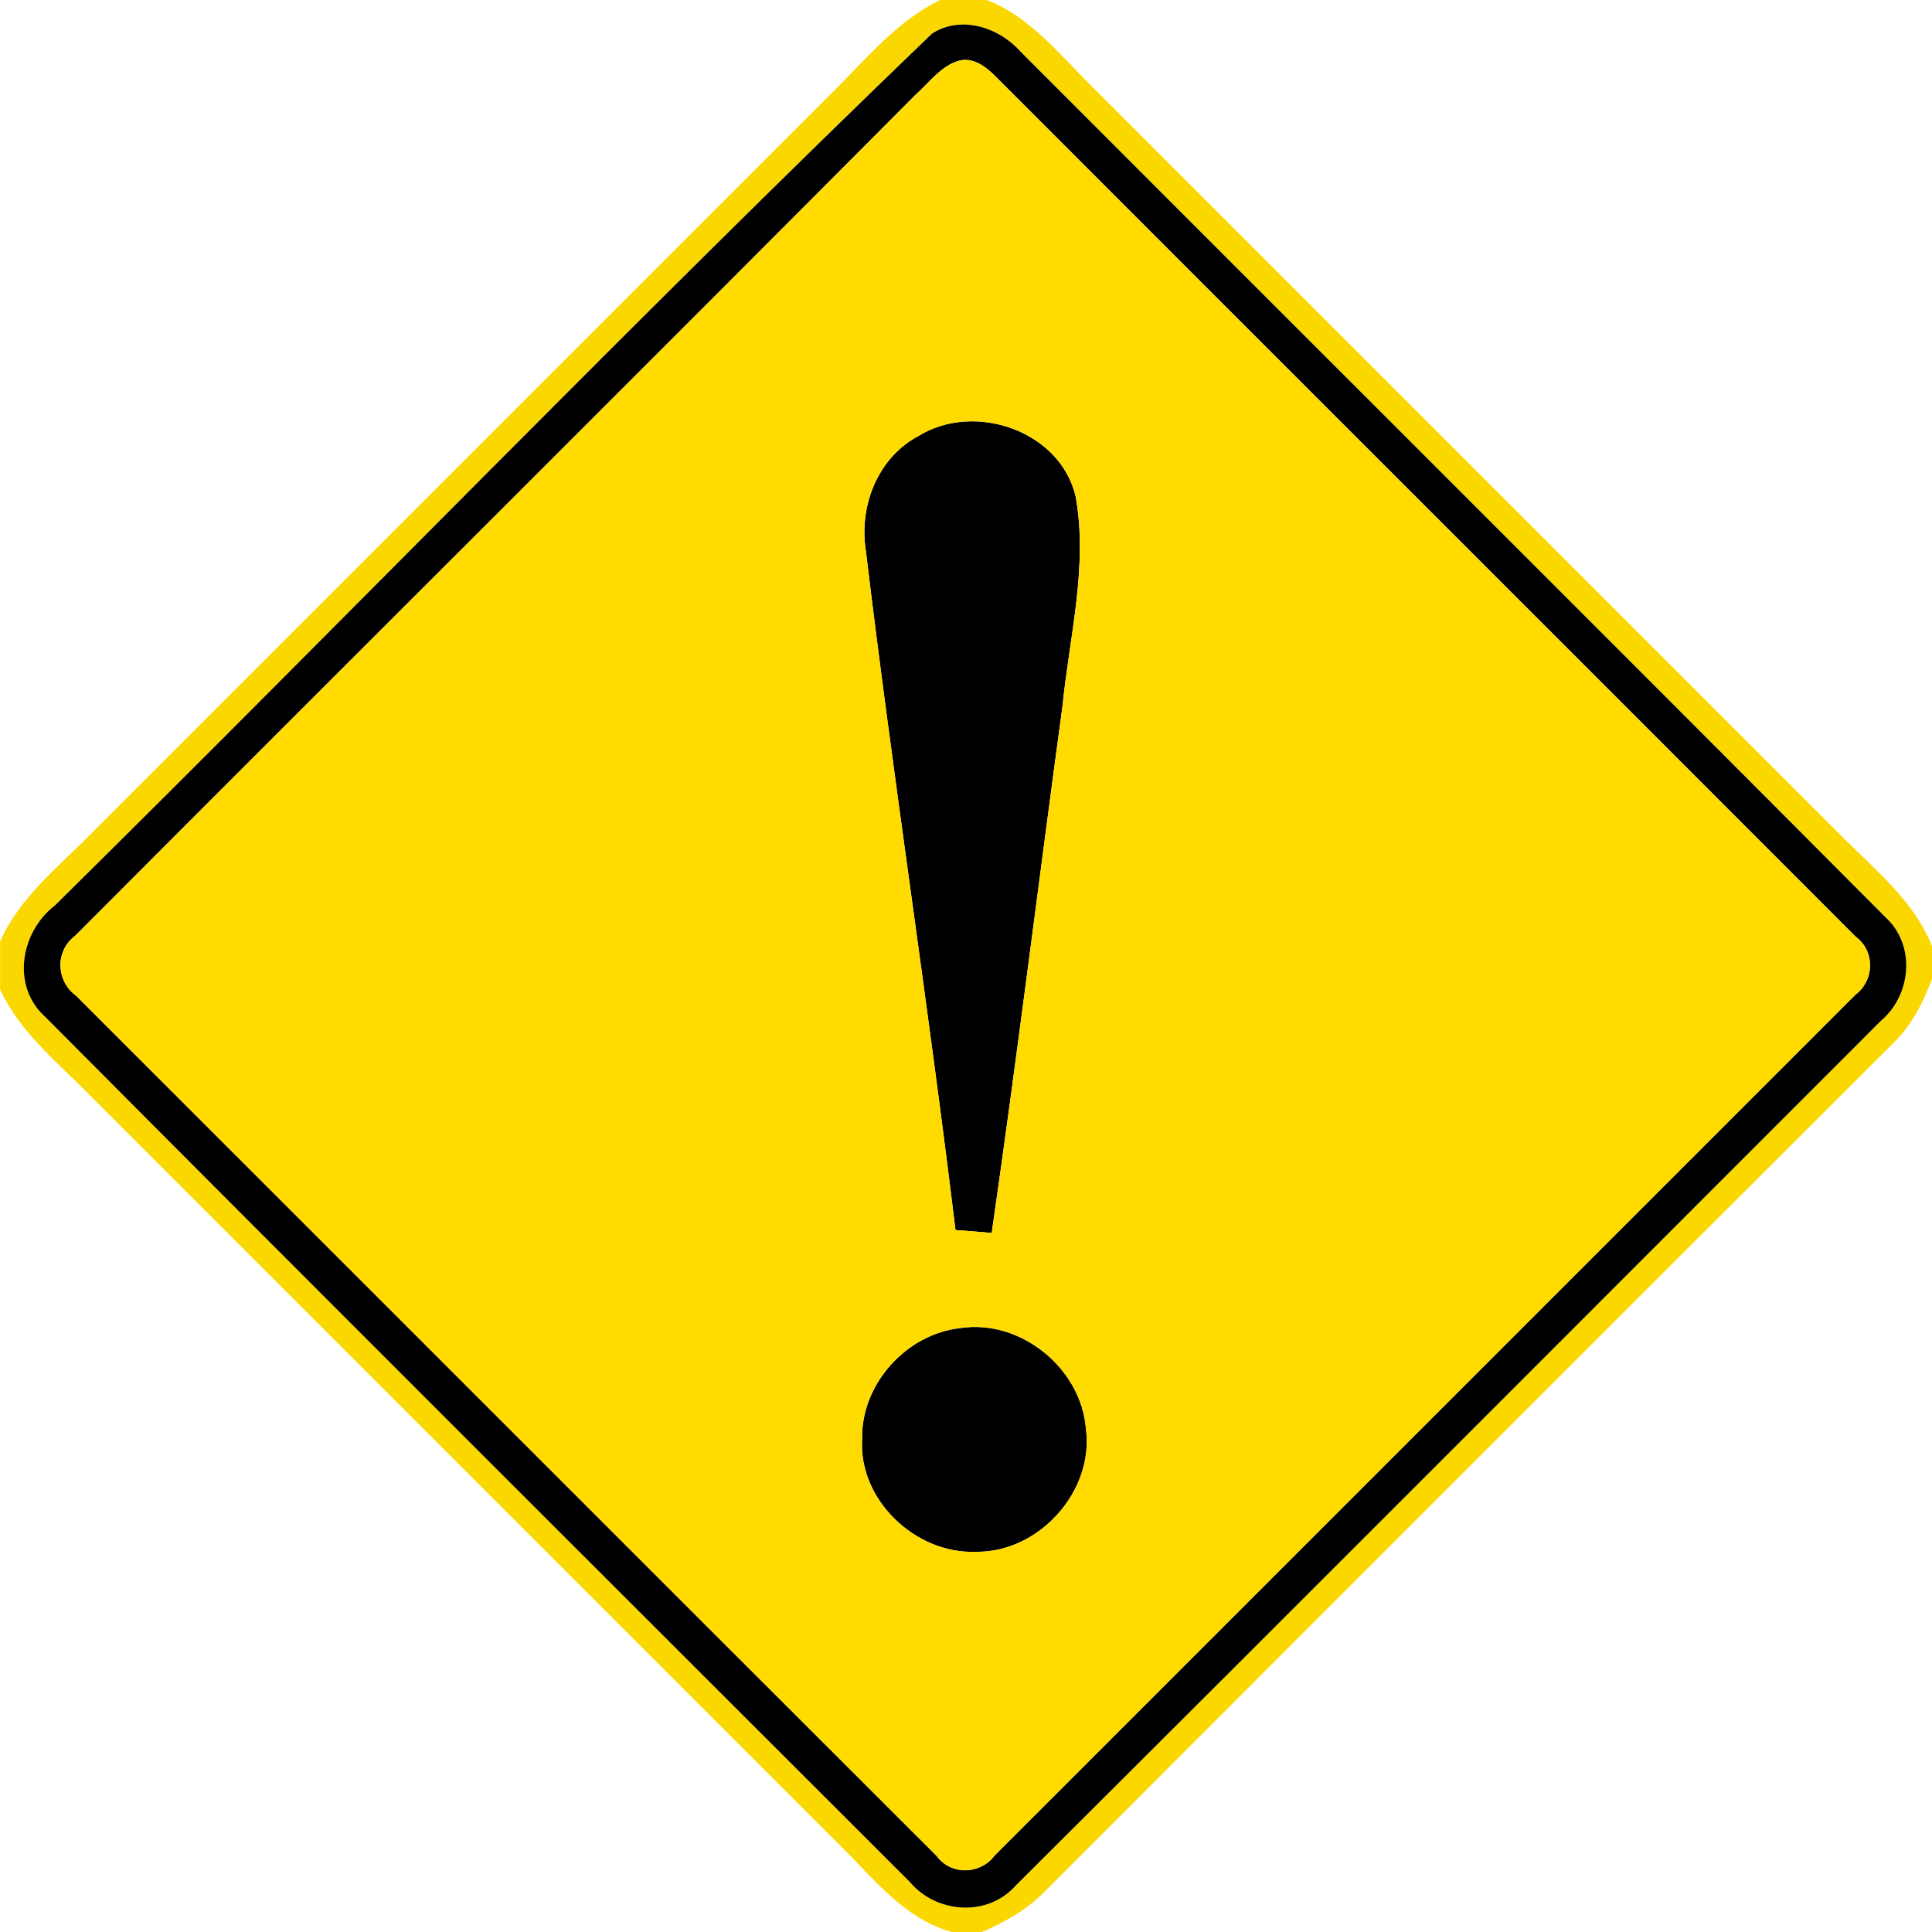 <!-- Generated by IcoMoon.io -->
<svg version="1.1" xmlns="http://www.w3.org/2000/svg" width="24" height="24" viewBox="0 0 24 24">
<title>warning--other-danger--g3</title>
<path fill="#fbd700" d="M11.674 0h0.586c0.541 0.212 0.904 0.68 1.306 1.075 3.101 3.1 6.2 6.199 9.3 9.3 0.419 0.425 0.91 0.81 1.135 1.382v0.401c-0.109 0.292-0.253 0.577-0.479 0.797-3.526 3.518-7.046 7.042-10.567 10.565-0.214 0.215-0.482 0.36-0.757 0.48h-0.376c-0.592-0.166-0.968-0.665-1.386-1.075-3.12-3.12-6.24-6.24-9.36-9.36-0.392-0.394-0.838-0.758-1.075-1.274v-0.594c0.24-0.546 0.715-0.919 1.123-1.333 3.079-3.080 6.16-6.16 9.24-9.24 0.408-0.406 0.784-0.864 1.31-1.123M11.574 0.42c-3.688 3.544-7.248 7.231-10.891 10.826-0.428 0.329-0.547 1.006-0.119 1.387 3.571 3.59 7.159 7.166 10.74 10.746 0.329 0.391 0.966 0.437 1.313 0.043 3.589-3.574 7.166-7.162 10.748-10.742 0.383-0.324 0.434-0.946 0.053-1.291-3.575-3.589-7.164-7.165-10.742-10.75-0.269-0.302-0.743-0.456-1.102-0.22z"></path>
<path fill="#000" d="M11.574 0.42c0.359-0.236 0.833-0.083 1.102 0.22 3.578 3.584 7.168 7.16 10.742 10.75 0.382 0.346 0.33 0.967-0.053 1.291-3.582 3.581-7.159 7.169-10.748 10.742-0.347 0.394-0.984 0.348-1.313-0.043-3.581-3.58-7.169-7.156-10.74-10.746-0.428-0.382-0.31-1.058 0.119-1.387 3.643-3.595 7.204-7.283 10.891-10.826M11.914 0.754c-0.224 0.061-0.37 0.272-0.539 0.421-3.473 3.491-6.964 6.962-10.44 10.448-0.253 0.188-0.242 0.563 0.010 0.746 3.564 3.56 7.123 7.124 10.688 10.684 0.181 0.247 0.548 0.234 0.726-0.008 3.562-3.562 7.124-7.123 10.685-10.685 0.242-0.179 0.252-0.545 0.007-0.725-3.559-3.564-7.124-7.123-10.684-10.686-0.12-0.119-0.272-0.24-0.454-0.196z"></path>
<path fill="#000" d="M11.406 5.418c0.694-0.433 1.764-0.071 1.956 0.75 0.155 0.866-0.077 1.736-0.163 2.598-0.296 2.183-0.565 4.369-0.88 6.55-0.113-0.010-0.337-0.028-0.45-0.036-0.341-2.818-0.775-5.623-1.114-8.441-0.086-0.552 0.146-1.15 0.65-1.421z"></path>
<path fill="#000" d="M11.927 16.498c0.752-0.115 1.507 0.5 1.564 1.256 0.101 0.776-0.59 1.537-1.37 1.523-0.743 0.030-1.458-0.642-1.411-1.398-0.018-0.679 0.546-1.307 1.218-1.381z"></path>
<path fill="#ffdb00" d="M11.914 0.754c0.181-0.044 0.334 0.077 0.454 0.196 3.559 3.563 7.124 7.122 10.684 10.686 0.245 0.18 0.235 0.546-0.007 0.725-3.56 3.562-7.123 7.123-10.685 10.685-0.178 0.242-0.545 0.256-0.726 0.008-3.565-3.559-7.124-7.123-10.688-10.684-0.252-0.184-0.263-0.558-0.010-0.746 3.476-3.486 6.967-6.958 10.44-10.448 0.169-0.149 0.314-0.36 0.539-0.421M11.406 5.418c-0.504 0.271-0.737 0.869-0.65 1.421 0.338 2.818 0.773 5.623 1.114 8.441 0.113 0.008 0.337 0.026 0.45 0.036 0.314-2.18 0.583-4.367 0.88-6.55 0.086-0.862 0.318-1.732 0.163-2.598-0.192-0.821-1.262-1.183-1.956-0.75M11.927 16.498c-0.672 0.074-1.236 0.702-1.218 1.381-0.047 0.756 0.668 1.428 1.411 1.398 0.78 0.014 1.471-0.746 1.37-1.523-0.056-0.756-0.811-1.372-1.564-1.256z"></path>
</svg>
